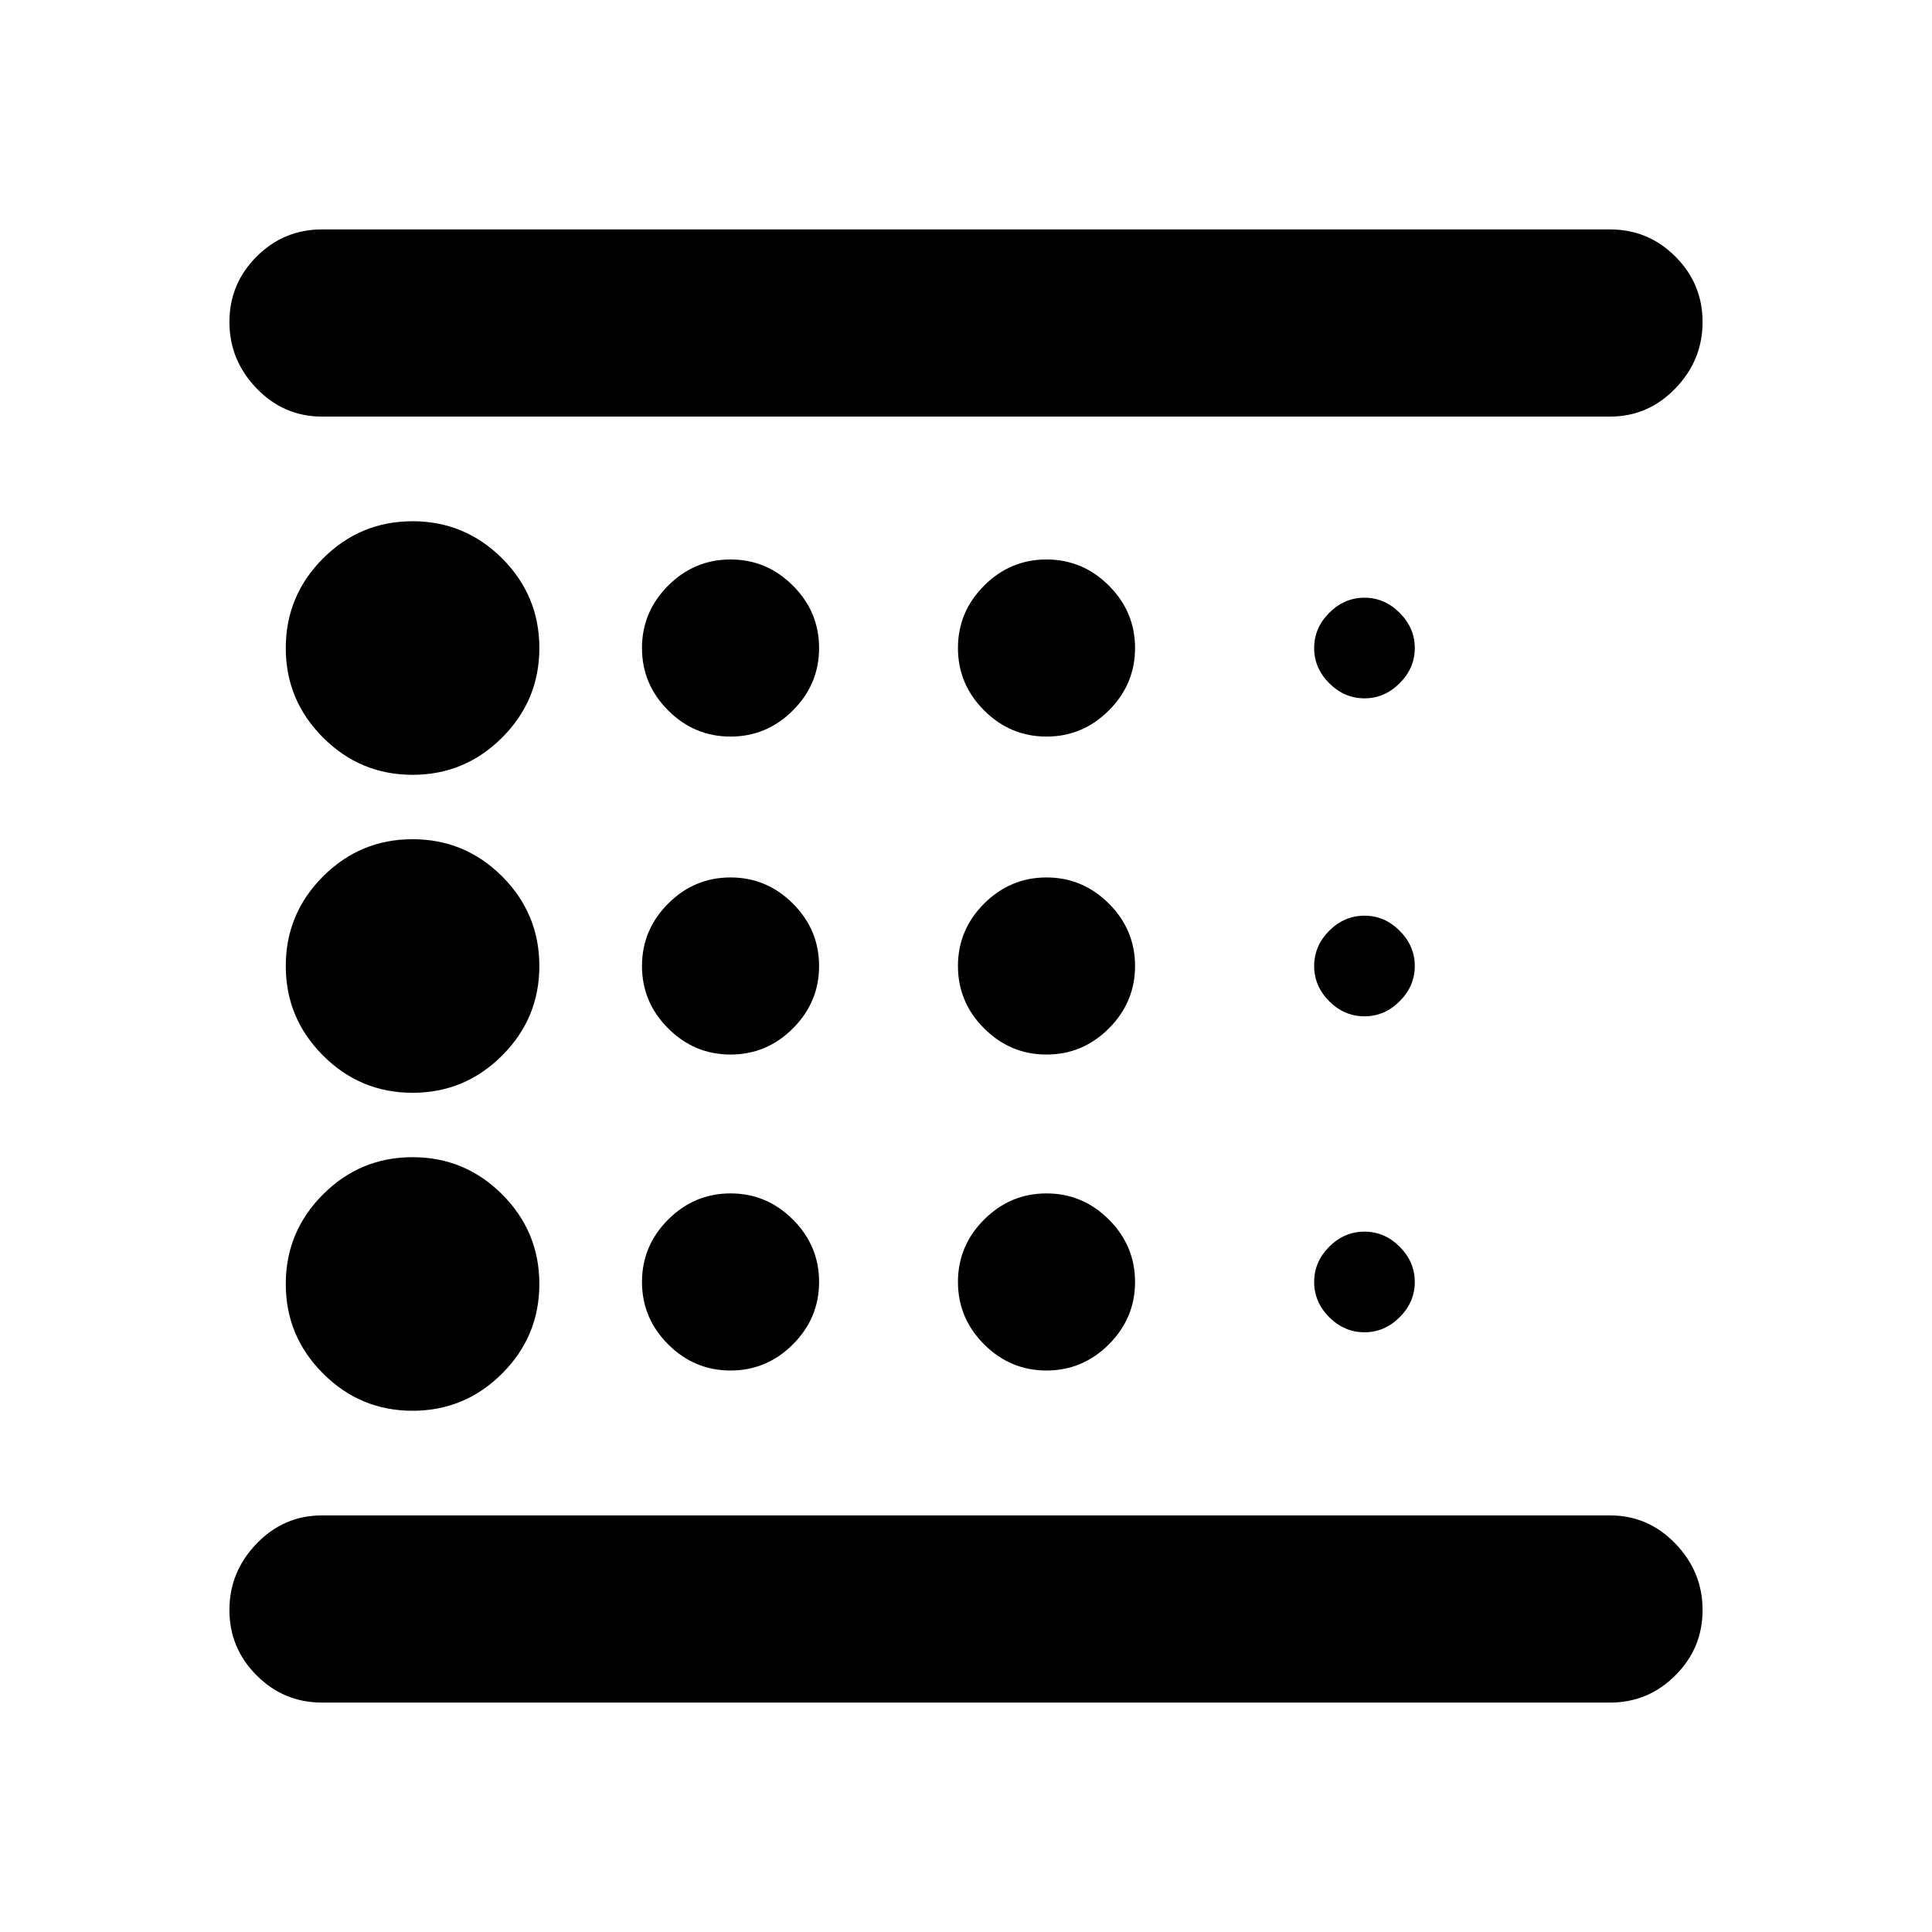 <svg xmlns="http://www.w3.org/2000/svg" height="24" width="24"><path d="M5.125 17.525q.65 0 1.113-.463.462-.462.462-1.112 0-.65-.462-1.113-.463-.462-1.113-.462-.65 0-1.112.462-.463.463-.463 1.113 0 .65.463 1.112.462.463 1.112.463Zm3.95-4.425q.45 0 .775-.325t.325-.775q0-.45-.325-.775t-.775-.325q-.45 0-.775.325T7.975 12q0 .45.325.775t.775.325Zm0-3.95q.45 0 .775-.325t.325-.775q0-.45-.325-.775t-.775-.325q-.45 0-.775.325t-.325.775q0 .45.325.775t.775.325ZM4 21.15q-.475 0-.812-.338-.338-.337-.338-.812 0-.475.338-.825.337-.35.812-.35h16q.475 0 .812.35.338.35.338.825t-.338.812q-.337.338-.812.338ZM5.125 9.625q.65 0 1.113-.463Q6.7 8.7 6.7 8.05q0-.65-.462-1.113-.463-.462-1.113-.462-.65 0-1.112.462Q3.55 7.4 3.55 8.05q0 .65.463 1.112.462.463 1.112.463Zm0 3.95q.65 0 1.113-.463Q6.7 12.65 6.7 12q0-.65-.462-1.113-.463-.462-1.113-.462-.65 0-1.112.462Q3.55 11.35 3.55 12q0 .65.463 1.112.462.463 1.112.463Zm3.95 3.45q.45 0 .775-.325t.325-.775q0-.45-.325-.775t-.775-.325q-.45 0-.775.325t-.325.775q0 .45.325.775t.775.325Zm7.875-.475q.25 0 .437-.187.188-.188.188-.438t-.188-.438q-.187-.187-.437-.187t-.438.187q-.187.188-.187.438t.187.438q.188.187.438.187ZM4 2.85h16q.475 0 .812.337.338.338.338.813 0 .475-.338.825-.337.35-.812.35H4q-.475 0-.812-.35Q2.85 4.475 2.85 4t.338-.813Q3.525 2.85 4 2.85Zm12.95 5.825q.25 0 .437-.188.188-.187.188-.437t-.188-.437q-.187-.188-.437-.188t-.438.188q-.187.187-.187.437t.187.437q.188.188.438.188Zm0 3.95q.25 0 .437-.187.188-.188.188-.438t-.188-.438q-.187-.187-.437-.187t-.438.187q-.187.188-.187.438t.187.438q.188.187.438.187ZM13 9.15q.45 0 .775-.325t.325-.775q0-.45-.325-.775T13 6.95q-.45 0-.775.325t-.325.775q0 .45.325.775T13 9.15Zm0 3.95q.45 0 .775-.325T14.1 12q0-.45-.325-.775T13 10.9q-.45 0-.775.325T11.9 12q0 .45.325.775T13 13.1Zm0 3.925q.45 0 .775-.325t.325-.775q0-.45-.325-.775T13 14.825q-.45 0-.775.325t-.325.775q0 .45.325.775t.775.325ZM2.85 20V18.825 20 4 5.175 4Z"/></svg>